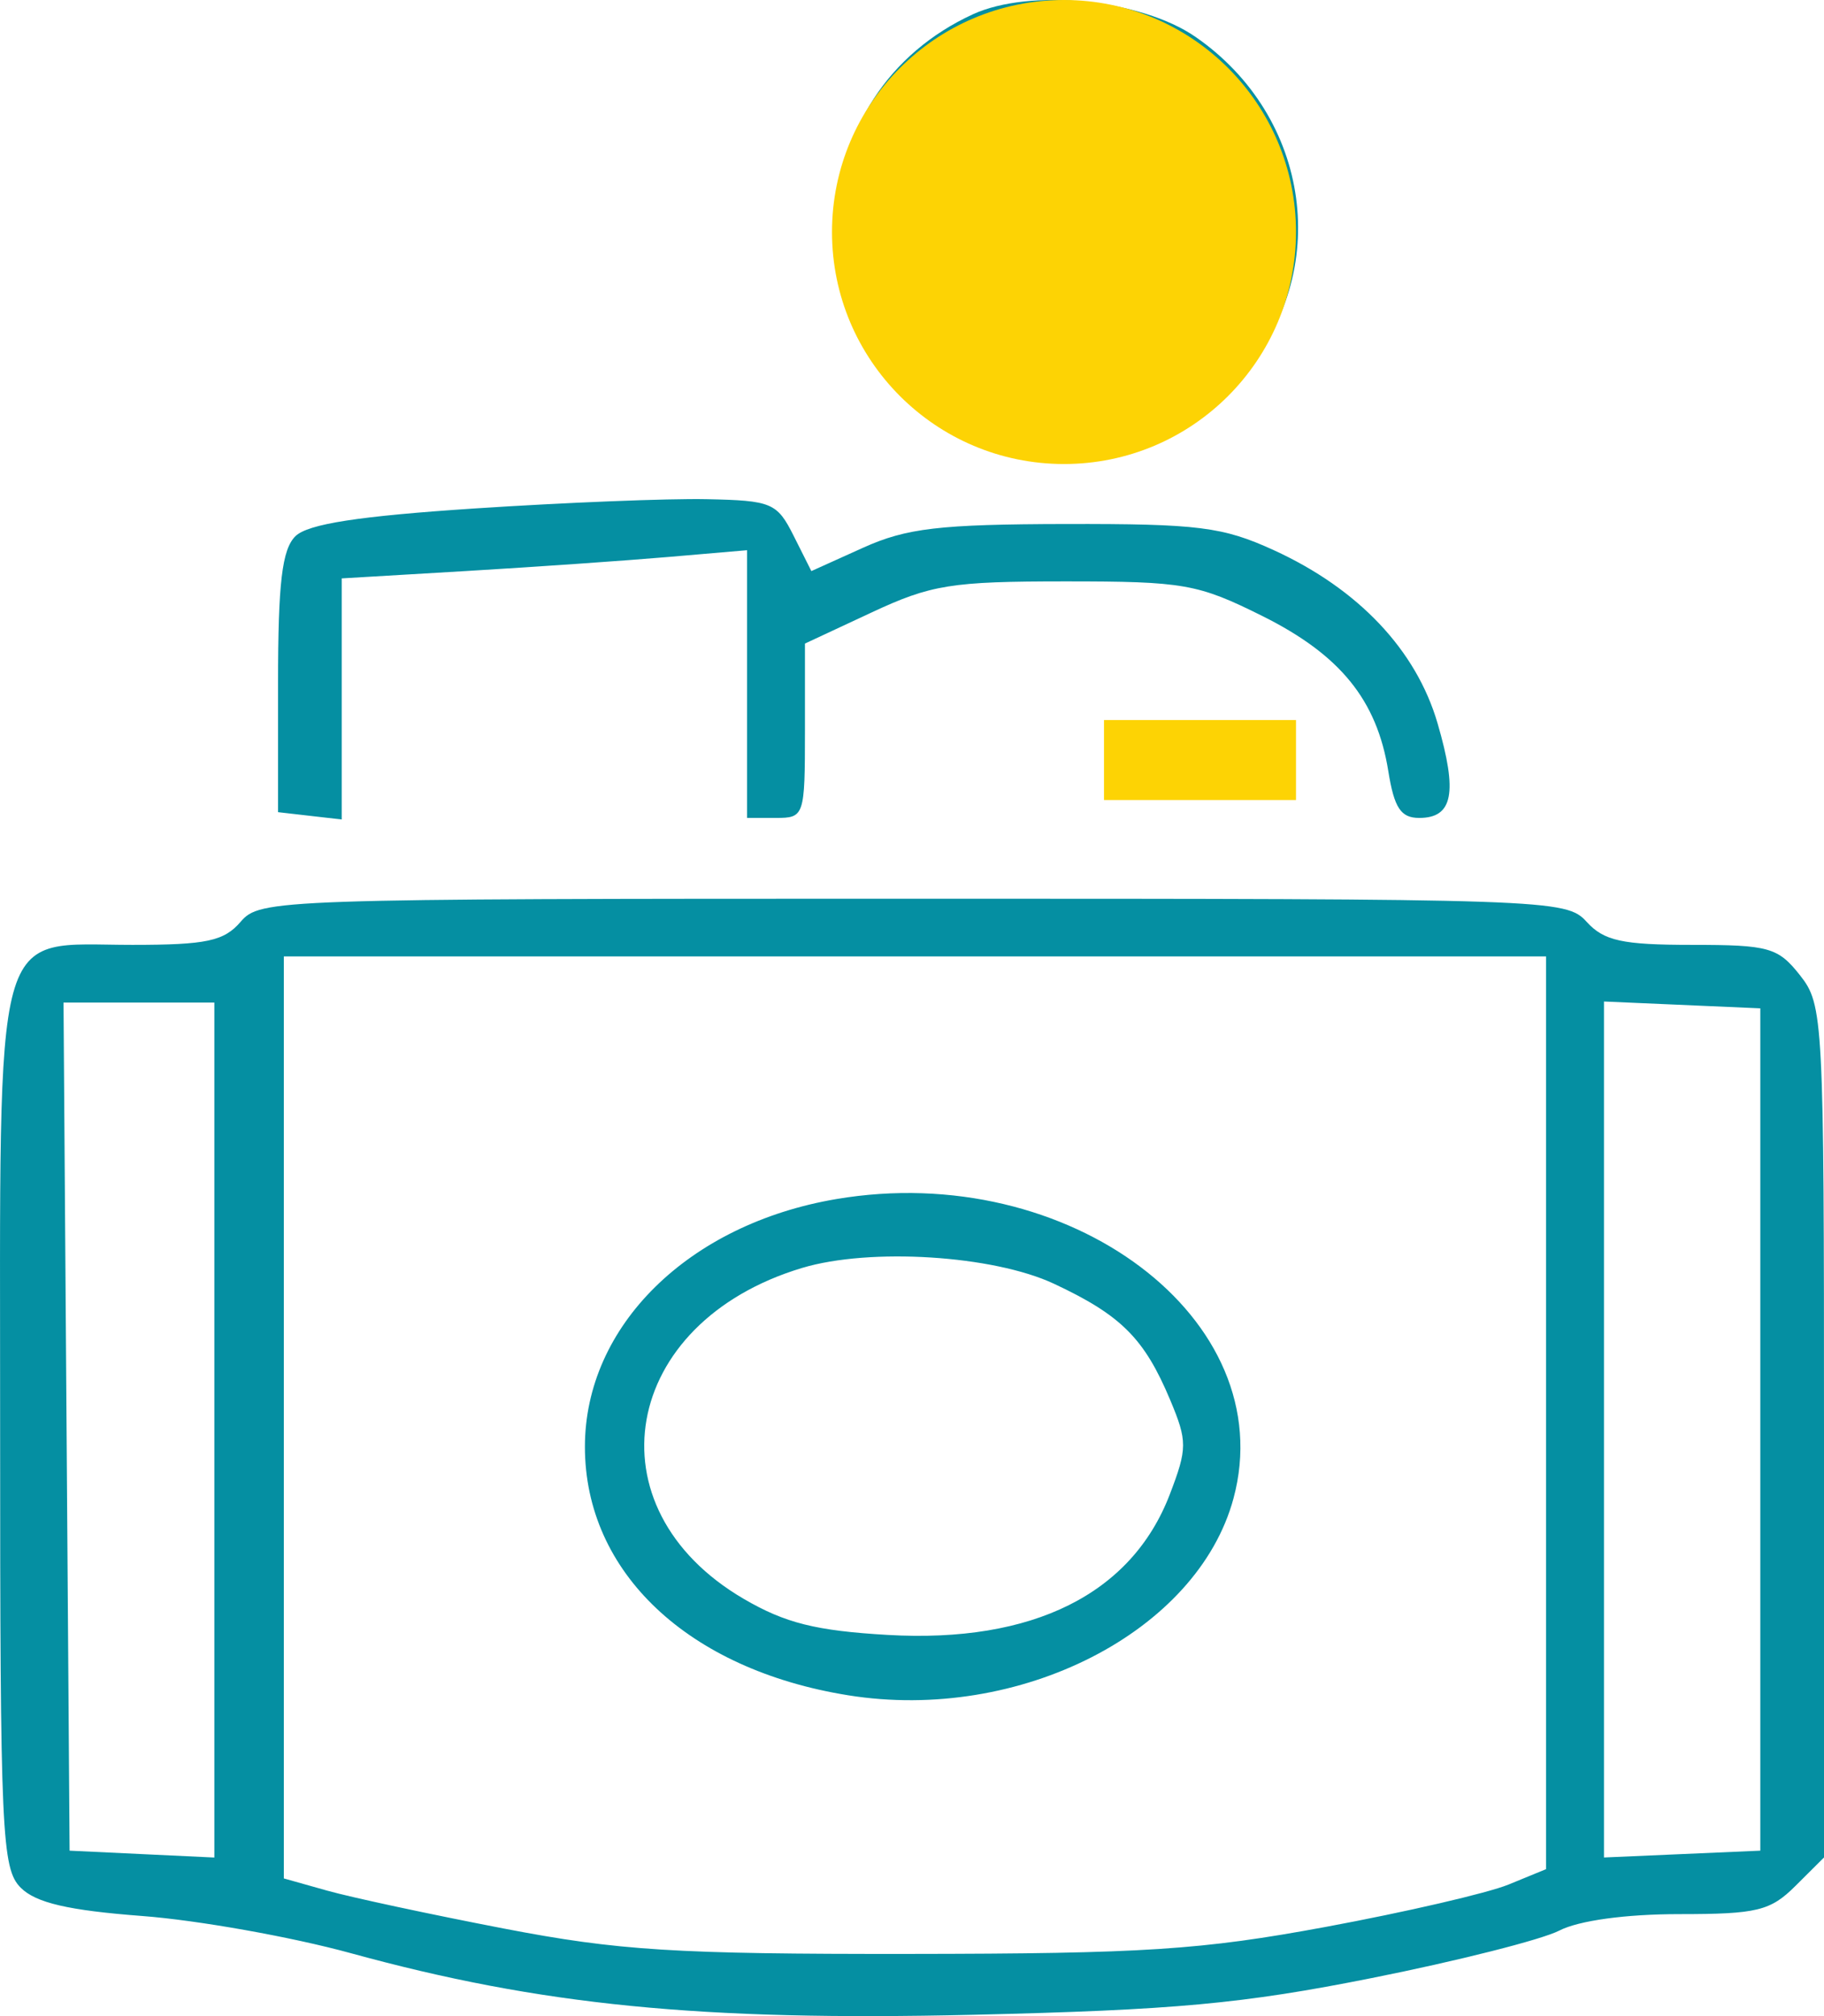 <svg width="114" height="126" viewBox="0 0 114 126" fill="none" xmlns="http://www.w3.org/2000/svg">
<path fill-rule="evenodd" clip-rule="evenodd" d="M60.803 0.894C55.543 3.312 52.377 8.186 52.377 13.863C52.377 18.383 53.39 21.241 55.965 23.987C61.951 30.373 71.733 30.143 77.606 23.477C83.281 17.038 81.95 7.299 74.713 2.301C71.316 -0.044 64.373 -0.746 60.803 0.894ZM61.904 4.787C54.751 8.367 54.015 18.435 60.565 23.082C63.818 25.39 69.356 25.407 72.576 23.118C83.256 15.528 73.595 -1.066 61.904 4.787ZM29.682 31.776C22.42 32.254 19.241 32.745 18.463 33.511C17.627 34.335 17.378 36.435 17.378 42.669V50.758L19.368 50.986L21.358 51.214V43.681V36.147L29.139 35.687C33.418 35.434 39.117 35.037 41.805 34.806L46.69 34.386V42.753V51.118H48.5C50.27 51.118 50.309 51.001 50.309 45.67V40.221L54.471 38.279C58.199 36.537 59.46 36.335 66.594 36.335C73.992 36.335 74.862 36.488 78.898 38.499C83.763 40.923 86.055 43.745 86.769 48.194C87.138 50.493 87.551 51.118 88.7 51.118C90.811 51.118 91.115 49.548 89.848 45.205C88.512 40.625 84.903 36.808 79.621 34.388C76.425 32.924 74.904 32.732 66.594 32.749C58.718 32.765 56.657 33.007 53.947 34.23L50.71 35.691L49.605 33.49C48.566 31.42 48.238 31.282 44.157 31.197C41.769 31.148 35.255 31.409 29.682 31.776ZM71.727 47.238C70.994 49.14 72.213 49.784 76.082 49.539C79.064 49.351 79.621 49.089 79.621 47.873C79.621 46.647 79.067 46.399 75.912 46.216C72.948 46.045 72.108 46.25 71.727 47.238ZM15.039 57.609C14.001 58.817 12.903 59.051 8.282 59.051C-0.566 59.051 0.008 56.949 0.008 89.388C0.008 114.618 0.105 116.788 1.298 117.978C2.244 118.922 4.271 119.393 8.898 119.744C12.367 120.007 18.227 121.051 21.918 122.065C33.792 125.325 43.79 126.315 60.803 125.917C73.416 125.622 77.659 125.231 85.731 123.622C91.082 122.556 96.358 121.221 97.456 120.655C98.671 120.029 101.605 119.626 104.95 119.626C109.821 119.626 110.649 119.425 112.223 117.856L114 116.086V89.468C114 63.632 113.956 62.795 112.5 60.951C111.125 59.21 110.561 59.051 105.736 59.051C101.392 59.051 100.244 58.799 99.163 57.609C97.883 56.199 96.934 56.166 57.065 56.166C17.174 56.166 16.251 56.198 15.039 57.609ZM17.74 88.584V117.395L20.454 118.159C21.947 118.58 26.913 119.645 31.491 120.527C38.658 121.907 42.178 122.128 56.823 122.113C71.498 122.099 75.073 121.867 82.878 120.421C87.854 119.498 92.984 118.31 94.278 117.78L96.63 116.815V88.294V59.772H57.185H17.74V88.584ZM4.16 89.158L4.35 115.66L8.874 115.875L13.397 116.089V89.373V62.657H8.684H3.97L4.16 89.158ZM100.249 89.338V116.086L105.134 115.873L110.019 115.66V89.338V63.017L105.134 62.804L100.249 62.591V89.338ZM52.265 74.938C43.016 76.507 36.557 82.873 36.557 90.42C36.557 98.264 43 104.343 53.014 105.95C63.723 107.668 74.839 101.989 77.093 93.646C80.114 82.472 66.834 72.467 52.265 74.938ZM50.138 79.24C38.796 82.642 36.75 94.24 46.487 99.926C49.073 101.436 51.001 101.918 55.484 102.177C64.546 102.699 70.725 99.621 73.112 93.395C74.213 90.52 74.215 90.066 73.136 87.492C71.522 83.645 70.073 82.196 65.87 80.229C62.066 78.449 54.385 77.966 50.138 79.24Z" fill="#058FA2"/>
<rect x="69" y="45" width="12" height="5" fill="#FDD304"/>
<circle cx="66.5" cy="14.5" r="14.5" fill="#FDD304"/>
</svg>
